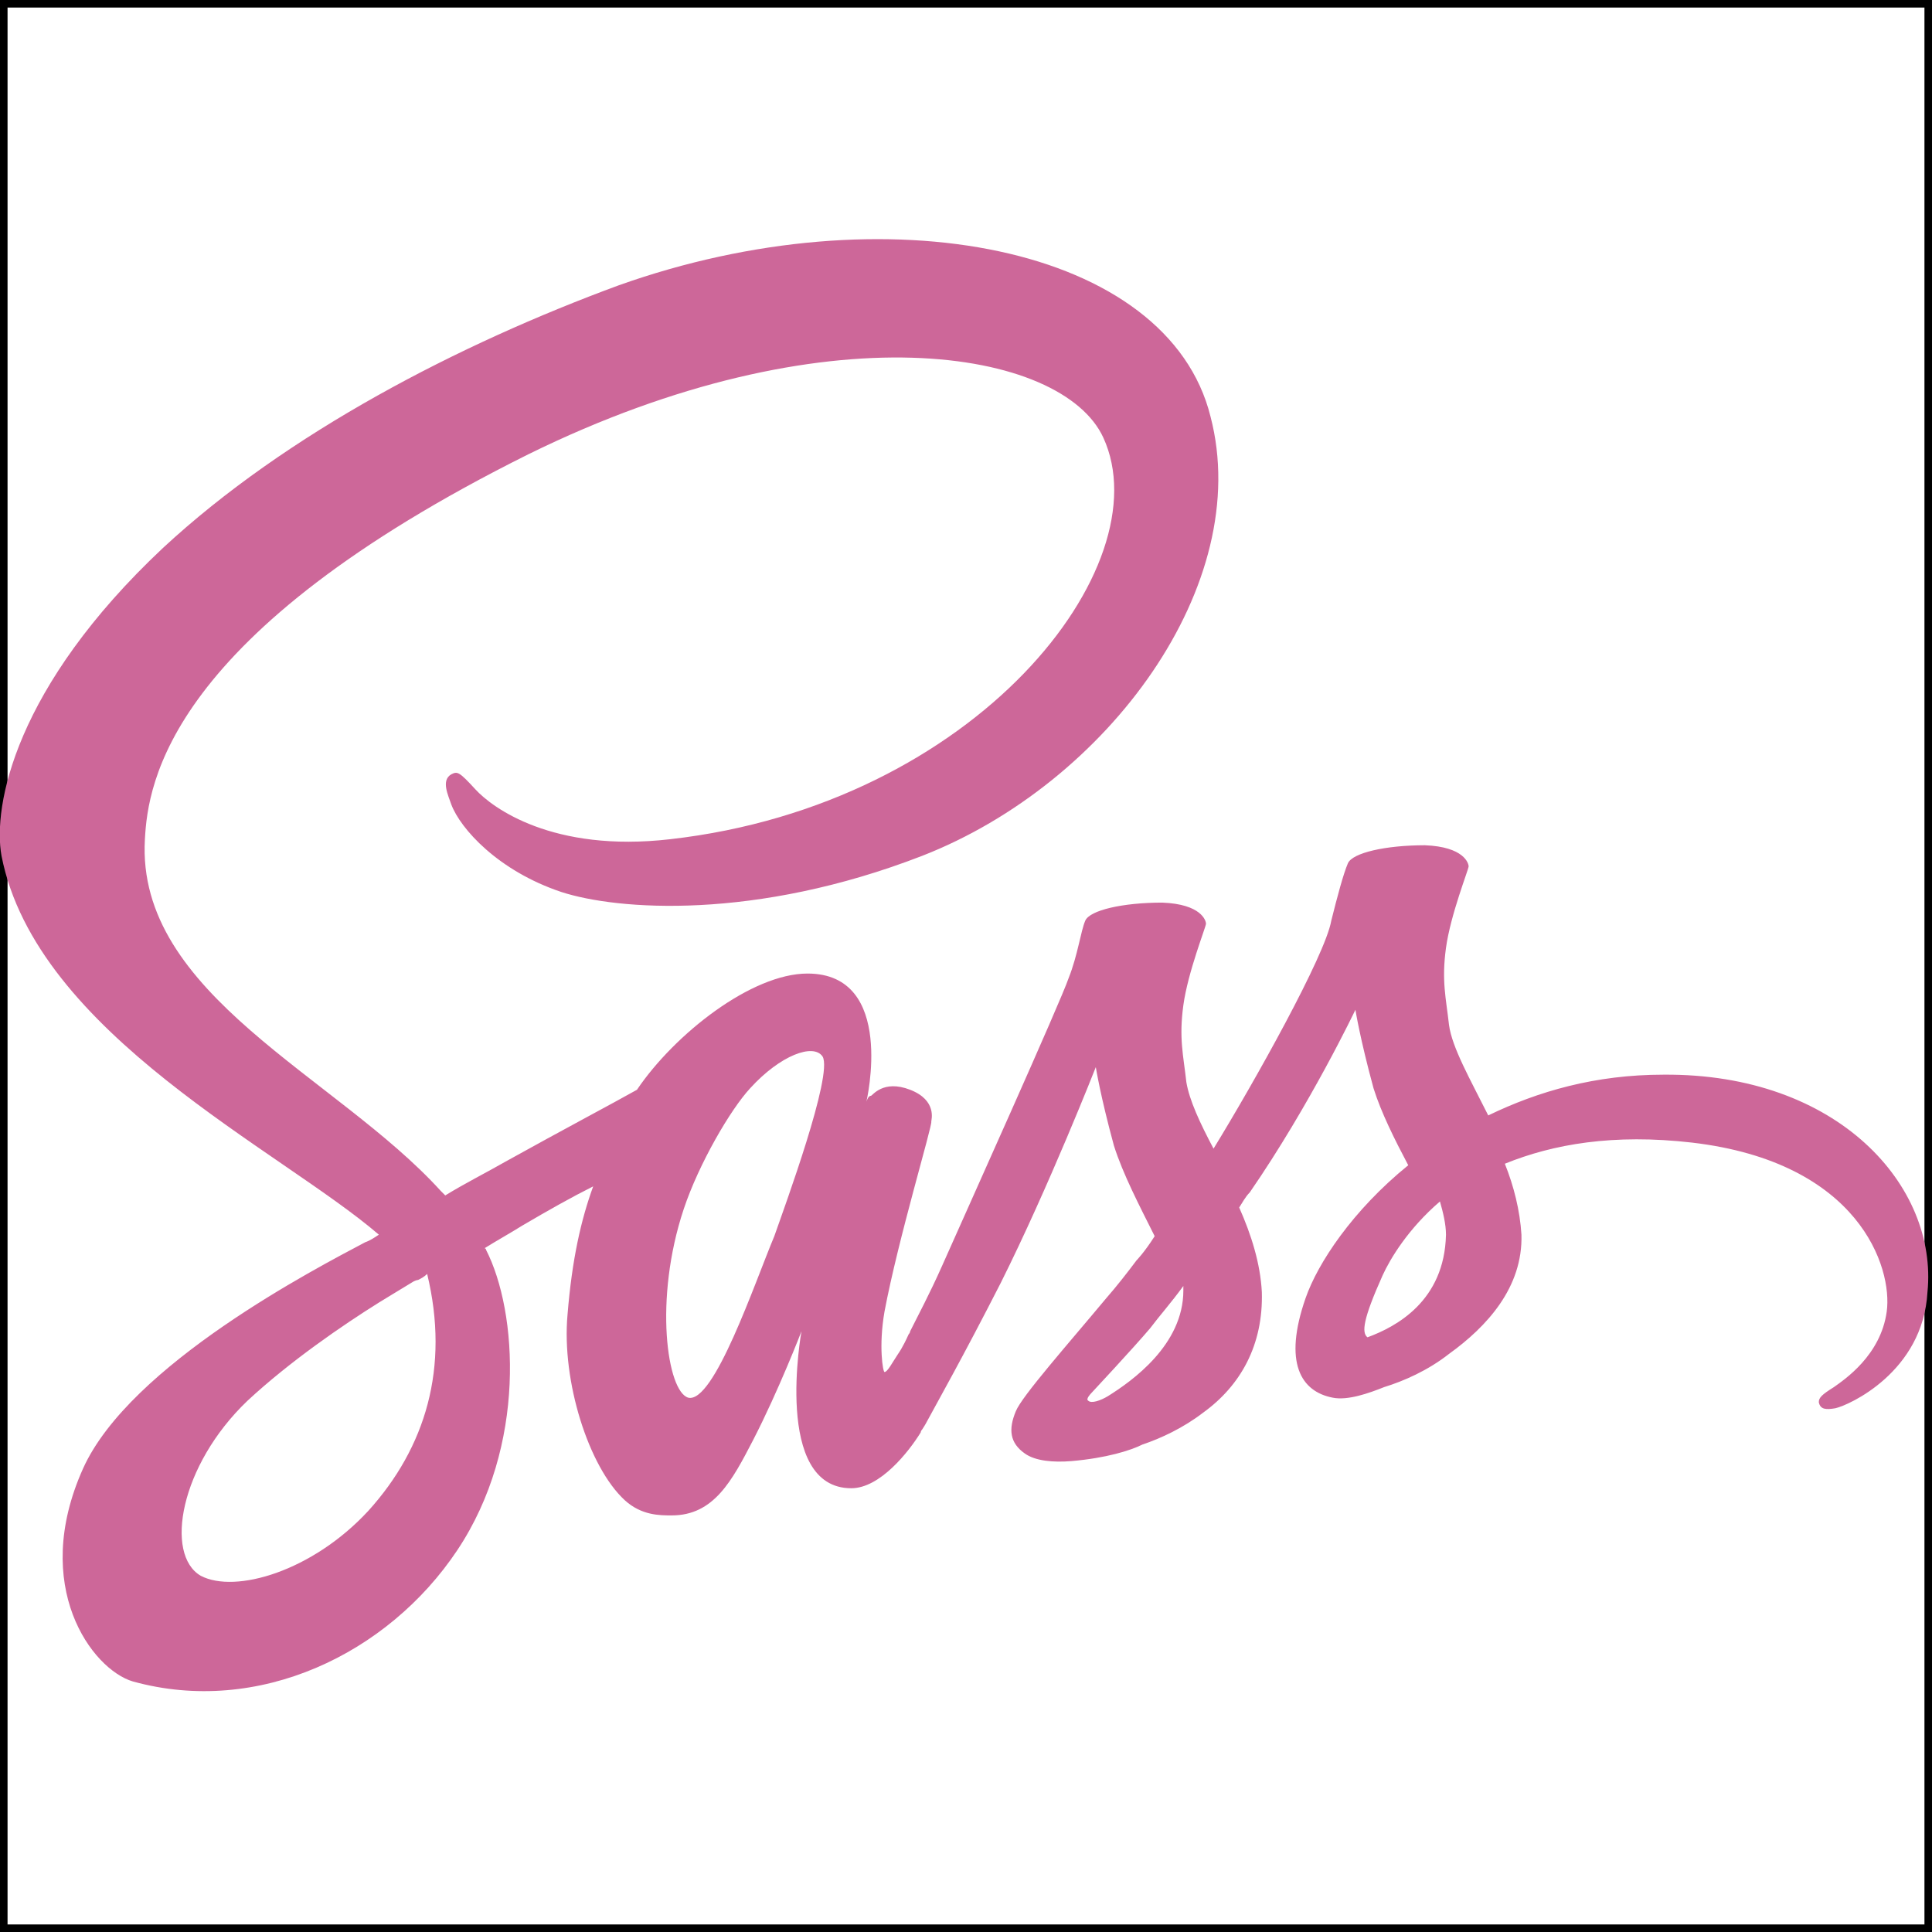 <?xml version="1.0" encoding="utf-8"?>
<!-- Generator: Adobe Illustrator 26.2.1, SVG Export Plug-In . SVG Version: 6.00 Build 0)  -->
<svg version="1.1" id="Layer_1" xmlns="http://www.w3.org/2000/svg" xmlns:xlink="http://www.w3.org/1999/xlink" x="0px" y="0px"
	 viewBox="0 0 128 128" style="enable-background:new 0 0 128 128;" xml:space="preserve">
<rect x="0" y="0" width="128" height="128" fill="#333333" stroke="none"/>
<style type="text/css">
	.st0{display:none;fill:#20D181;}
	.st1{fill:#FFFFFF;stroke:#000000;stroke-miterlimit:10;}
	.st2{fill:#CD6799;}
</style>
<g id="Layer_13">
	<path class="st0" d="M0,0h128v128H0V0z"/>
	<path class="st1" d="M0,0h128v128H0V0z"/>
</g>
<g id="Layer_15">
	<g>
		<path class="st2" d="M110.2,71.2c-4.5,0-8.3,1.1-11.6,2.7c-1.2-2.4-2.4-4.5-2.6-6c-0.2-1.8-0.5-2.9-0.2-5.1
			c0.3-2.2,1.5-5.2,1.5-5.4S97,56.1,94.4,56c-2.6,0-4.8,0.5-5.1,1.2c-0.3,0.7-0.7,2.2-1.1,3.8c-0.4,2.3-5.1,10.7-7.8,15.1
			c-0.9-1.7-1.6-3.2-1.8-4.4c-0.2-1.8-0.5-2.9-0.2-5.1s1.5-5.2,1.5-5.4s-0.3-1.3-2.9-1.4c-2.6,0-4.8,0.5-5.1,1.2
			c-0.3,0.7-0.5,2.3-1.1,3.8c-0.5,1.5-6.8,15.5-8.4,19.1c-0.8,1.8-1.6,3.3-2.1,4.3l0,0c0,0,0,0.1-0.1,0.2c-0.4,0.9-0.7,1.3-0.7,1.3
			l0,0c-0.4,0.6-0.7,1.2-0.9,1.2c-0.1,0-0.4-1.7,0-4c0.9-4.8,3.2-12.4,3.1-12.6c0-0.1,0.4-1.4-1.4-2.1c-1.8-0.7-2.5,0.4-2.6,0.4
			c-0.2,0-0.3,0.4-0.3,0.4s2-8.5-3.9-8.5c-3.7,0-8.8,4-11.3,7.7c-1.6,0.9-5,2.7-8.6,4.7c-1.4,0.8-2.8,1.5-4.1,2.3
			c-0.1-0.1-0.2-0.2-0.3-0.3C22.3,71.3,9,65.9,9.6,55.6C9.8,51.9,11.1,42,35,30.1c19.7-9.7,35.4-7,38.1-1.1
			c3.9,8.5-8.4,24.3-28.7,26.6c-7.8,0.9-11.8-2.1-12.9-3.3s-1.2-1.2-1.6-1c-0.7,0.4-0.2,1.4,0,2c0.6,1.6,3.1,4.4,7.3,5.8
			c3.7,1.2,12.8,1.9,23.9-2.4c12.3-4.8,22-18,19.1-29.1c-2.8-11.3-21.5-15-39.2-8.7c-10.6,3.9-22,9.8-30.2,17.4
			C1,45.5-0.5,53.4,0.1,56.7c2.3,11.8,18.5,19.5,25,25.1c-0.3,0.2-0.6,0.4-0.9,0.5C21,84,8.6,90.4,5.5,97.3
			c-3.5,7.8,0.6,13.3,3.3,14.1c8.3,2.3,16.9-1.8,21.5-8.7c4.6-6.9,4-15.8,1.9-19.9c0,0,0-0.1-0.1-0.1c0.8-0.5,1.7-1,2.5-1.5
			c1.7-1,3.3-1.9,4.7-2.6c-0.8,2.2-1.4,4.8-1.7,8.5c-0.4,4.4,1.4,10.1,3.8,12.3c1.1,1,2.3,1,3.1,1c2.8,0,4-2.3,5.4-5
			c1.7-3.3,3.2-7.2,3.2-7.2s-1.9,10.4,3.3,10.4c1.9,0,3.8-2.4,4.6-3.7l0,0c0,0,0-0.1,0.1-0.2c0.2-0.3,0.3-0.5,0.3-0.5l0,0
			c0.7-1.3,2.4-4.3,4.9-9.2c3.2-6.4,6.3-14.3,6.3-14.3s0.3,1.9,1.2,5.2c0.6,1.9,1.7,4,2.7,6c-0.7,1.1-1.2,1.6-1.2,1.6l0,0
			c-0.6,0.8-1.3,1.7-2,2.5c-2.5,3-5.6,6.5-6,7.5c-0.5,1.2-0.4,2.1,0.6,2.8c0.7,0.5,1.9,0.6,3.1,0.5c2.3-0.2,3.9-0.7,4.7-1.1
			c1.2-0.4,2.7-1.1,4-2.1c2.5-1.8,4-4.5,3.9-8c-0.1-1.9-0.7-3.8-1.5-5.6c0.2-0.3,0.4-0.7,0.7-1c4-5.8,7-12.1,7-12.1s0.3,1.9,1.2,5.2
			c0.5,1.6,1.4,3.4,2.3,5.1c-3.7,3-6,6.5-6.8,8.8c-1.5,4.3-0.3,6.2,1.8,6.6c1,0.2,2.4-0.3,3.4-0.7c1.3-0.4,2.9-1.1,4.3-2.2
			c2.5-1.8,4.9-4.4,4.8-7.9c-0.1-1.6-0.5-3.2-1.1-4.7c3.2-1.3,7.2-2,12.4-1.4C123.2,77,125.4,84,125,86.9c-0.4,2.9-2.8,4.5-3.5,5
			c-0.8,0.5-1,0.7-1,1c0.1,0.5,0.5,0.5,1.1,0.4c0.9-0.2,5.8-2.4,6.1-7.7C128.4,78.6,121.8,71.1,110.2,71.2L110.2,71.2z M24.4,100.1
			c-3.7,4-8.8,5.5-11.1,4.3c-2.4-1.4-1.4-7.3,3.1-11.6c2.8-2.6,6.3-5,8.7-6.5c0.5-0.3,1.3-0.8,2.3-1.4c0.2-0.1,0.3-0.1,0.3-0.1l0,0
			c0.2-0.1,0.4-0.2,0.6-0.4C29.8,90.6,28.2,95.9,24.4,100.1L24.4,100.1z M51.3,81.9C50,85,47.3,93,45.6,92.6
			c-1.4-0.4-2.3-6.5-0.3-12.5c1-3,3.1-6.6,4.4-8c2-2.2,4.2-3,4.8-2.1C55.2,71.2,52,79.9,51.3,81.9L51.3,81.9z M73.4,92.5
			c-0.5,0.3-1.1,0.5-1.3,0.3c-0.2-0.1,0.2-0.5,0.2-0.5s2.8-3,3.9-4.3c0.6-0.8,1.4-1.7,2.2-2.8v0.3C78.4,89.1,75,91.5,73.4,92.5
			L73.4,92.5z M90.6,88.6c-0.4-0.3-0.3-1.2,1-4.1c0.5-1.1,1.7-3.1,3.8-4.9c0.2,0.7,0.4,1.5,0.4,2.2C95.7,86.2,92.5,87.9,90.6,88.6
			L90.6,88.6z"/>
	</g>
</g>
</svg>
